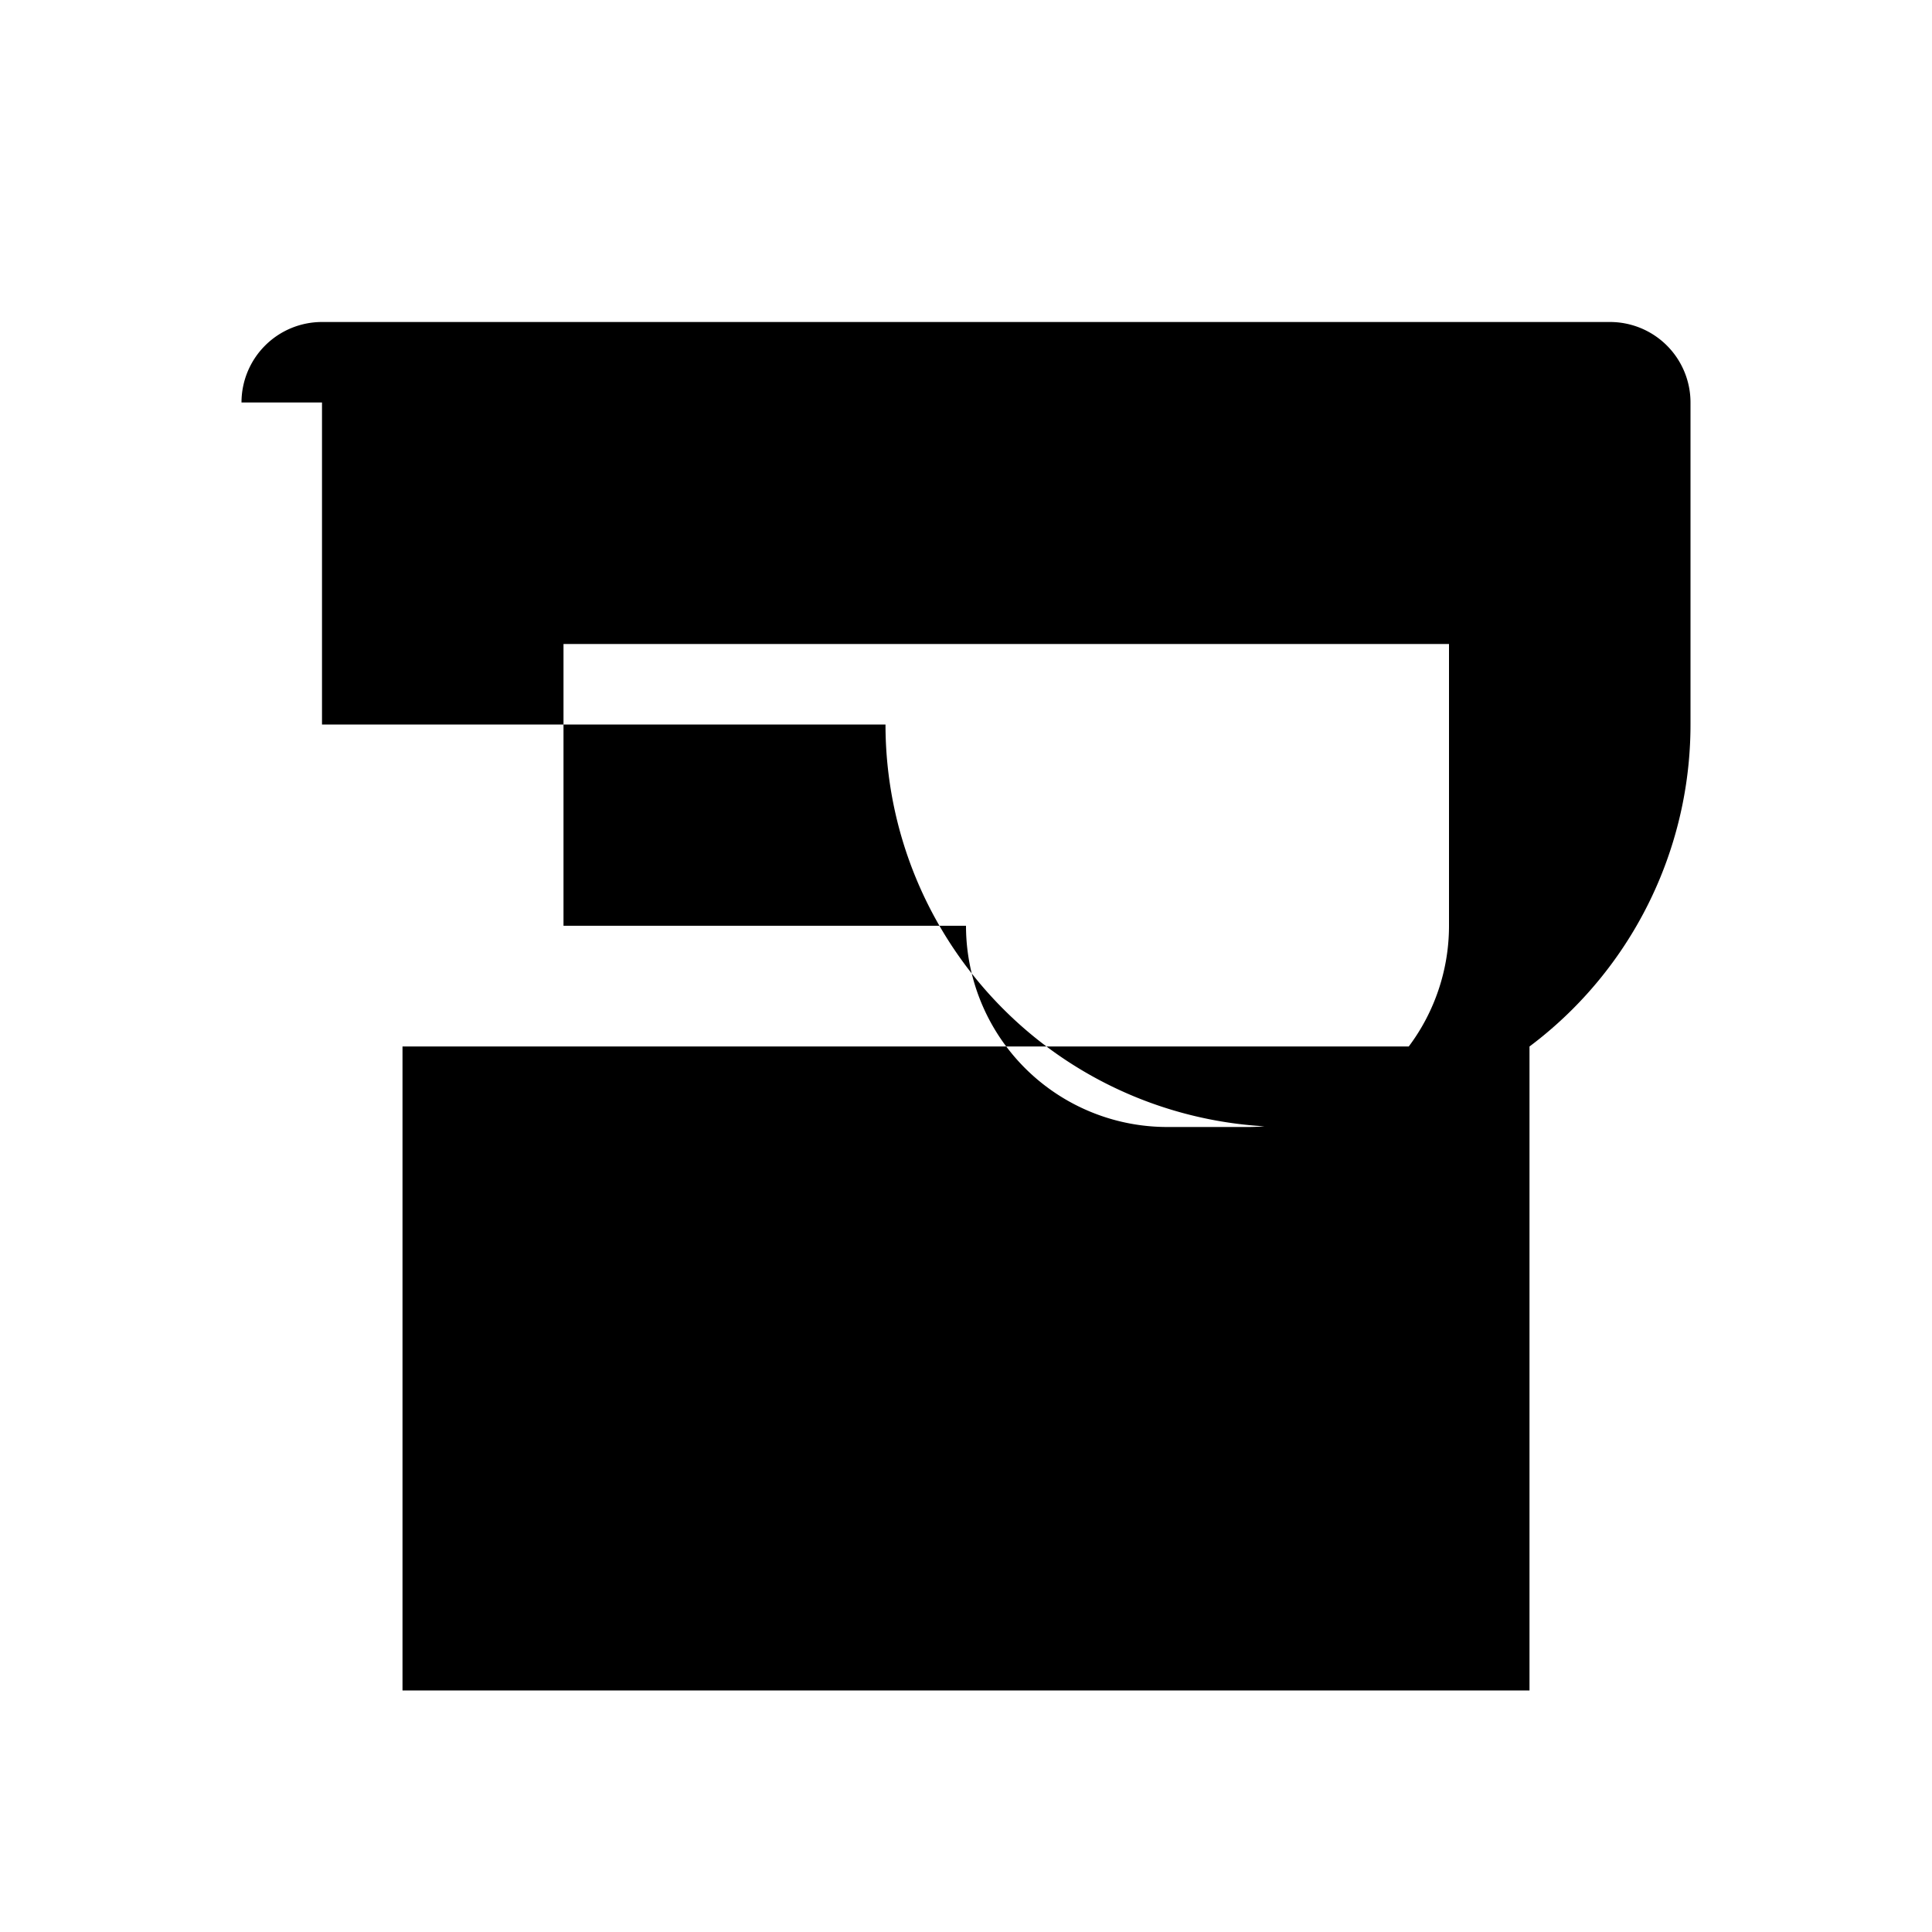 <svg xmlns="http://www.w3.org/2000/svg" viewBox="0 0 24 24" width="48" height="48" fill="currentColor">
    <path d="M3 5a1 1 0 0 1 1-1h16a1 1 0 0 1 1 1v4a5 5 0 0 1-10 0H4V5zm2 8h14v8H5v-8zm7-1.5a2.5 2.5 0 0 0 2.5 2.5h1a2.5 2.5 0 0 0 2.5-2.5V8H7v3.5z"/>
</svg>
